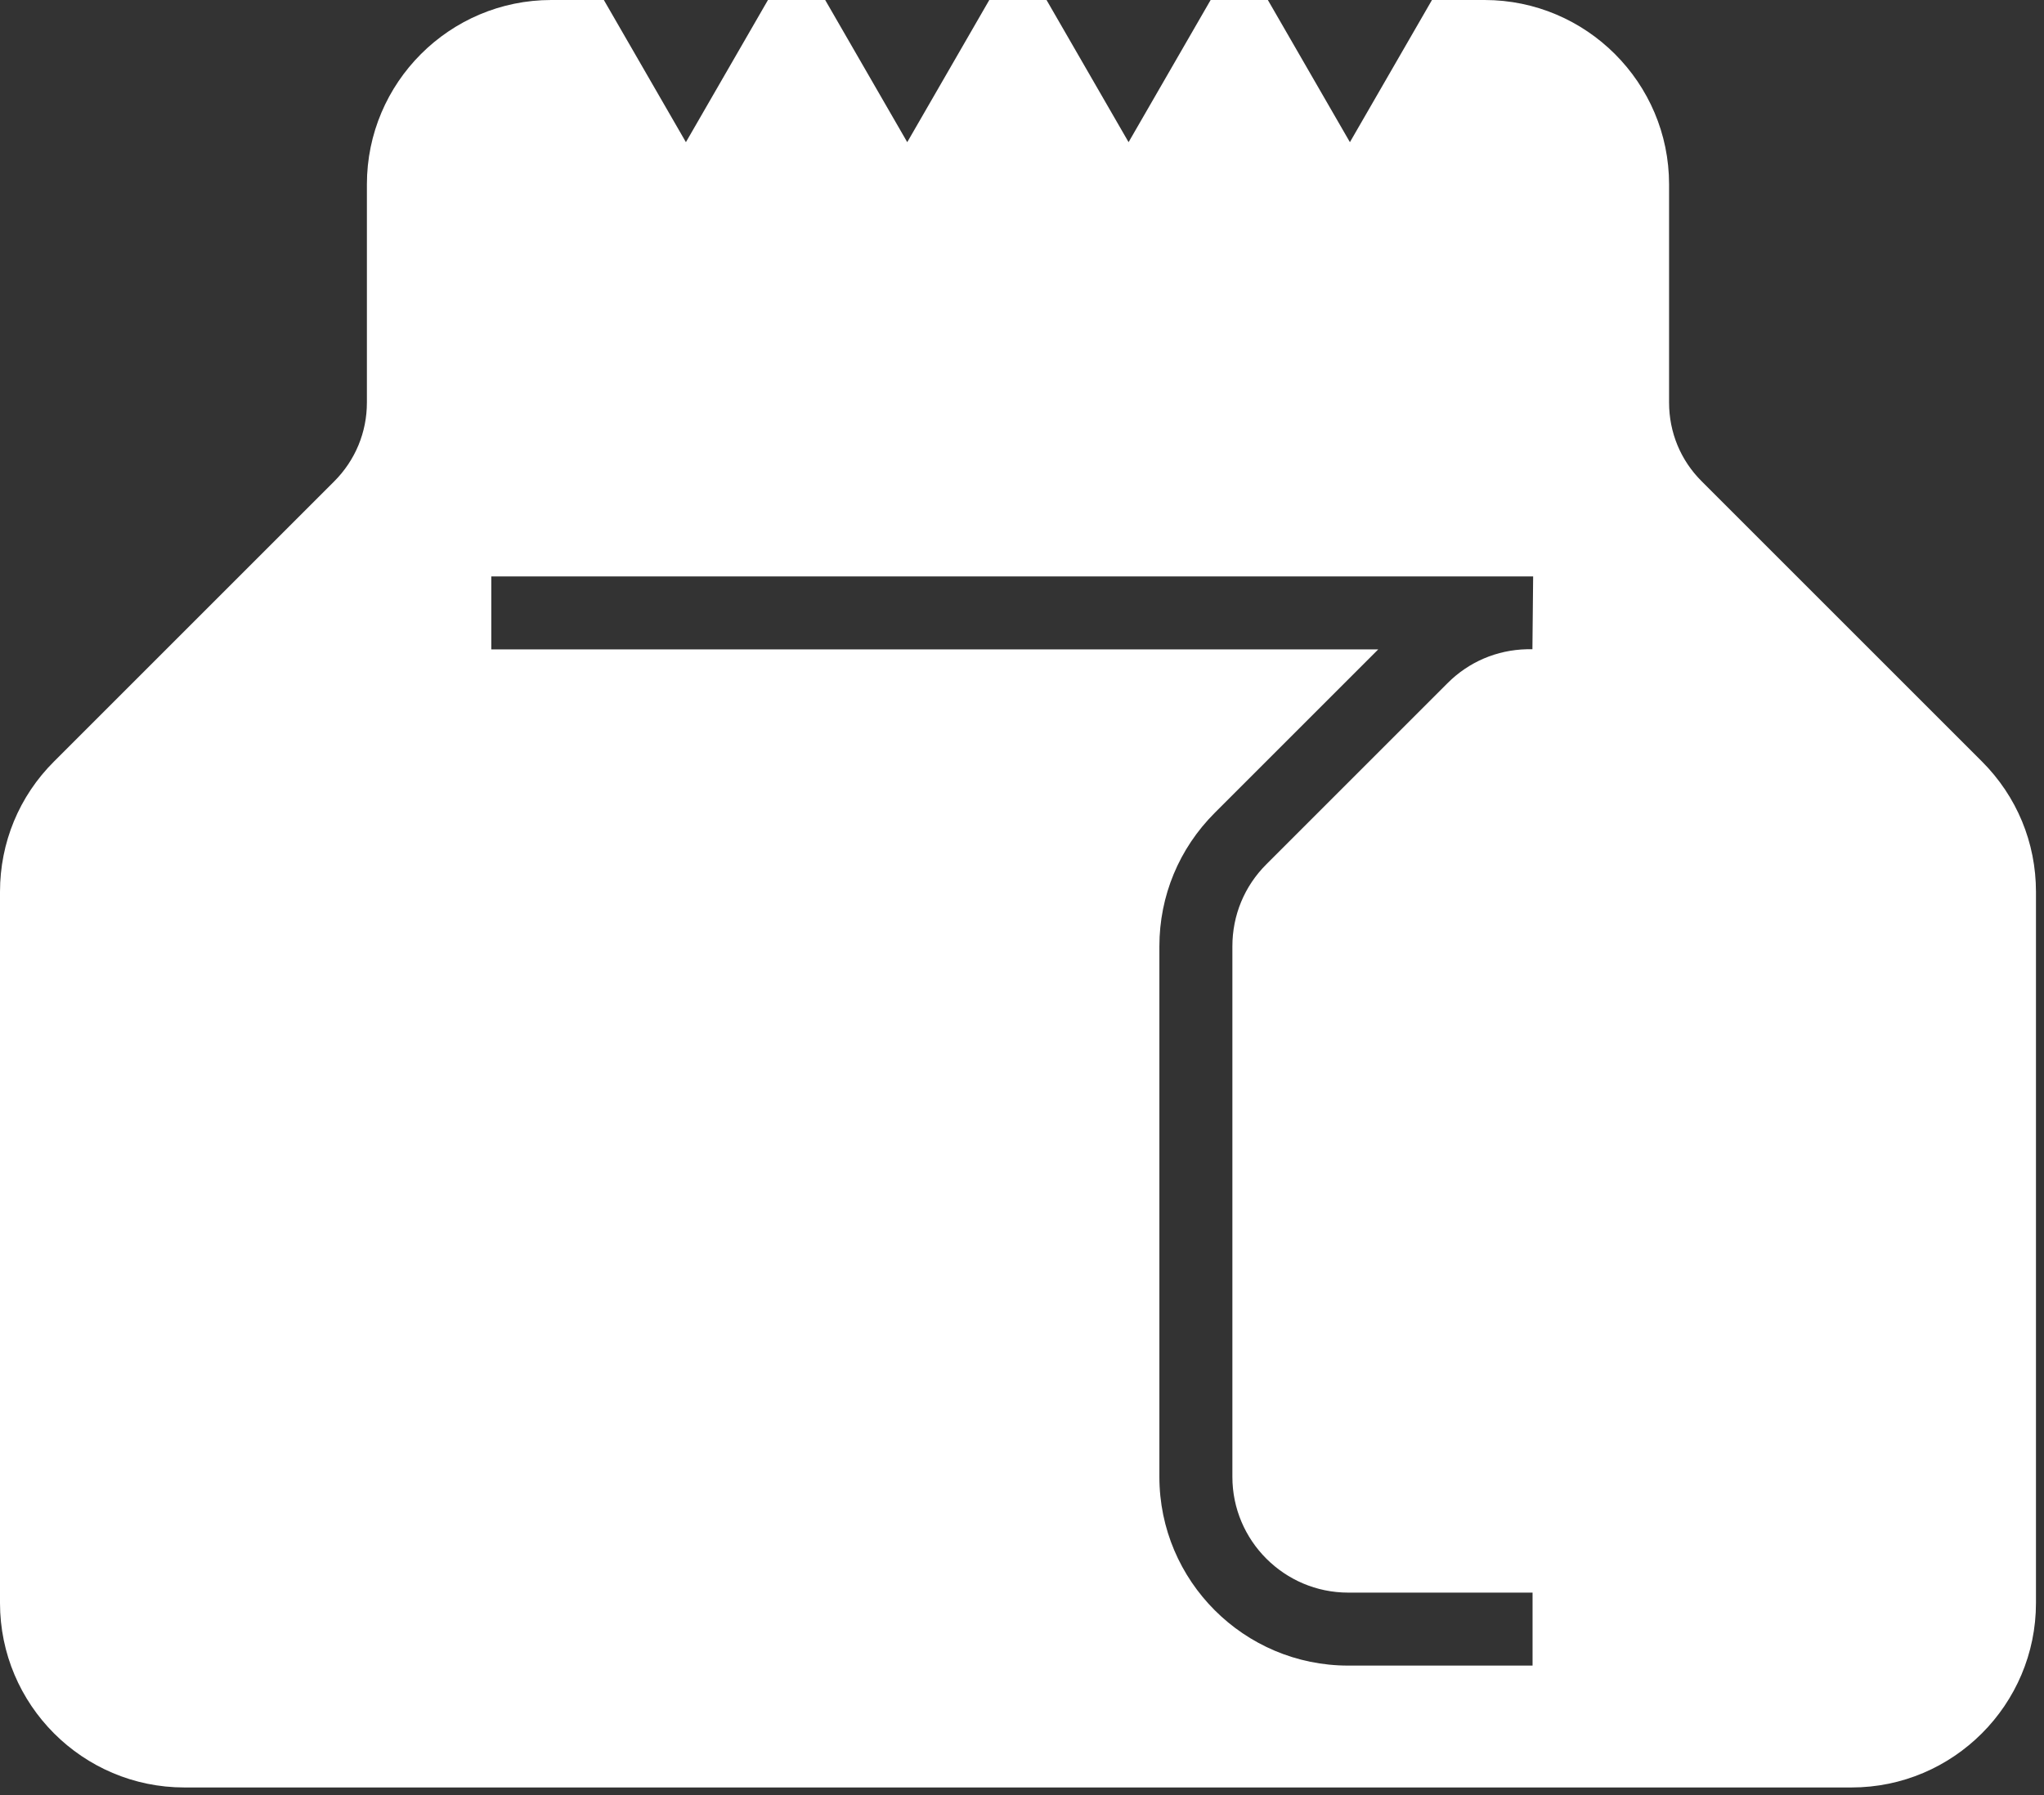 <svg width="140" height="123" viewBox="0 0 140 123" fill="none" xmlns="http://www.w3.org/2000/svg">
<rect x="0" y="0" width="140" height="123" fill="#333333" stroke="none"/>
<g id="Group 37">
<path id="Vector" d="M126.84 122.46H12.63C5.66 122.46 0 116.79 0 109.82V61.1C0 57.73 1.31 54.55 3.7 52.17L22.89 32.98C24.33 31.54 25.13 29.62 25.13 27.58V12.63C25.13 5.66 30.8 0 37.76 0H41.36L46.98 9.74L52.6 0H56.52L62.14 9.74L67.76 0H71.68L77.3 9.74L82.92 0H86.84L92.46 9.74L98.08 0H101.68C108.65 0 114.32 5.67 114.32 12.63V27.58C114.32 29.62 115.11 31.54 116.56 32.98L135.75 52.17C138.14 54.56 139.45 57.73 139.45 61.1V109.82C139.45 116.79 133.78 122.46 126.82 122.46H126.84ZM37.76 5C33.55 5 30.13 8.42 30.13 12.63V27.58C30.13 30.95 28.82 34.13 26.43 36.51L7.24 55.7C5.8 57.14 5 59.06 5 61.1V109.82C5 114.03 8.42 117.46 12.63 117.46H126.84C131.05 117.46 134.47 114.03 134.47 109.82V61.1C134.47 59.06 133.68 57.14 132.23 55.7L113.04 36.51C110.65 34.12 109.34 30.95 109.34 27.58V12.63C109.34 8.42 105.91 5 101.7 5H100.98L92.47 19.74L84.89 6.61L77.31 19.74L69.73 6.61L62.15 19.74L54.57 6.61L46.99 19.74L38.48 5H37.76Z" fill="white"/>
<path id="Vector_2" d="M134.01 53.94L114.82 34.75C112.92 32.85 111.85 30.27 111.85 27.58V12.63C111.85 7.03 107.31 2.49 101.71 2.49H99.55L92.48 14.73L85.41 2.49H84.38L77.31 14.73L70.24 2.49H69.21L62.14 14.73L55.07 2.49H54.04L46.97 14.73L39.9 2.49H37.74C32.14 2.49 27.6 7.03 27.6 12.63V27.58C27.6 30.27 26.53 32.85 24.63 34.75L5.44 53.94C3.54 55.84 2.47 58.42 2.47 61.11V109.83C2.47 115.43 7.01 119.97 12.61 119.97H126.82C132.42 119.97 136.96 115.43 136.96 109.83V61.11C136.96 58.42 135.89 55.84 133.99 53.94H134.01ZM104.97 44.48H104.57C102.52 44.53 100.61 45.34 99.15 46.8L86.73 59.22C85.23 60.72 84.41 62.71 84.41 64.83V101.18C84.41 105.55 87.97 109.11 92.34 109.11H104.97V114.11H92.34C85.21 114.11 79.41 108.31 79.41 101.18V64.83C79.41 61.38 80.76 58.13 83.2 55.69L94.4 44.49H33.65V39.49H104.51C104.68 39.49 104.84 39.49 105.01 39.49L104.96 44.49L104.97 44.48Z" fill="white"/>
</g>
</svg>
